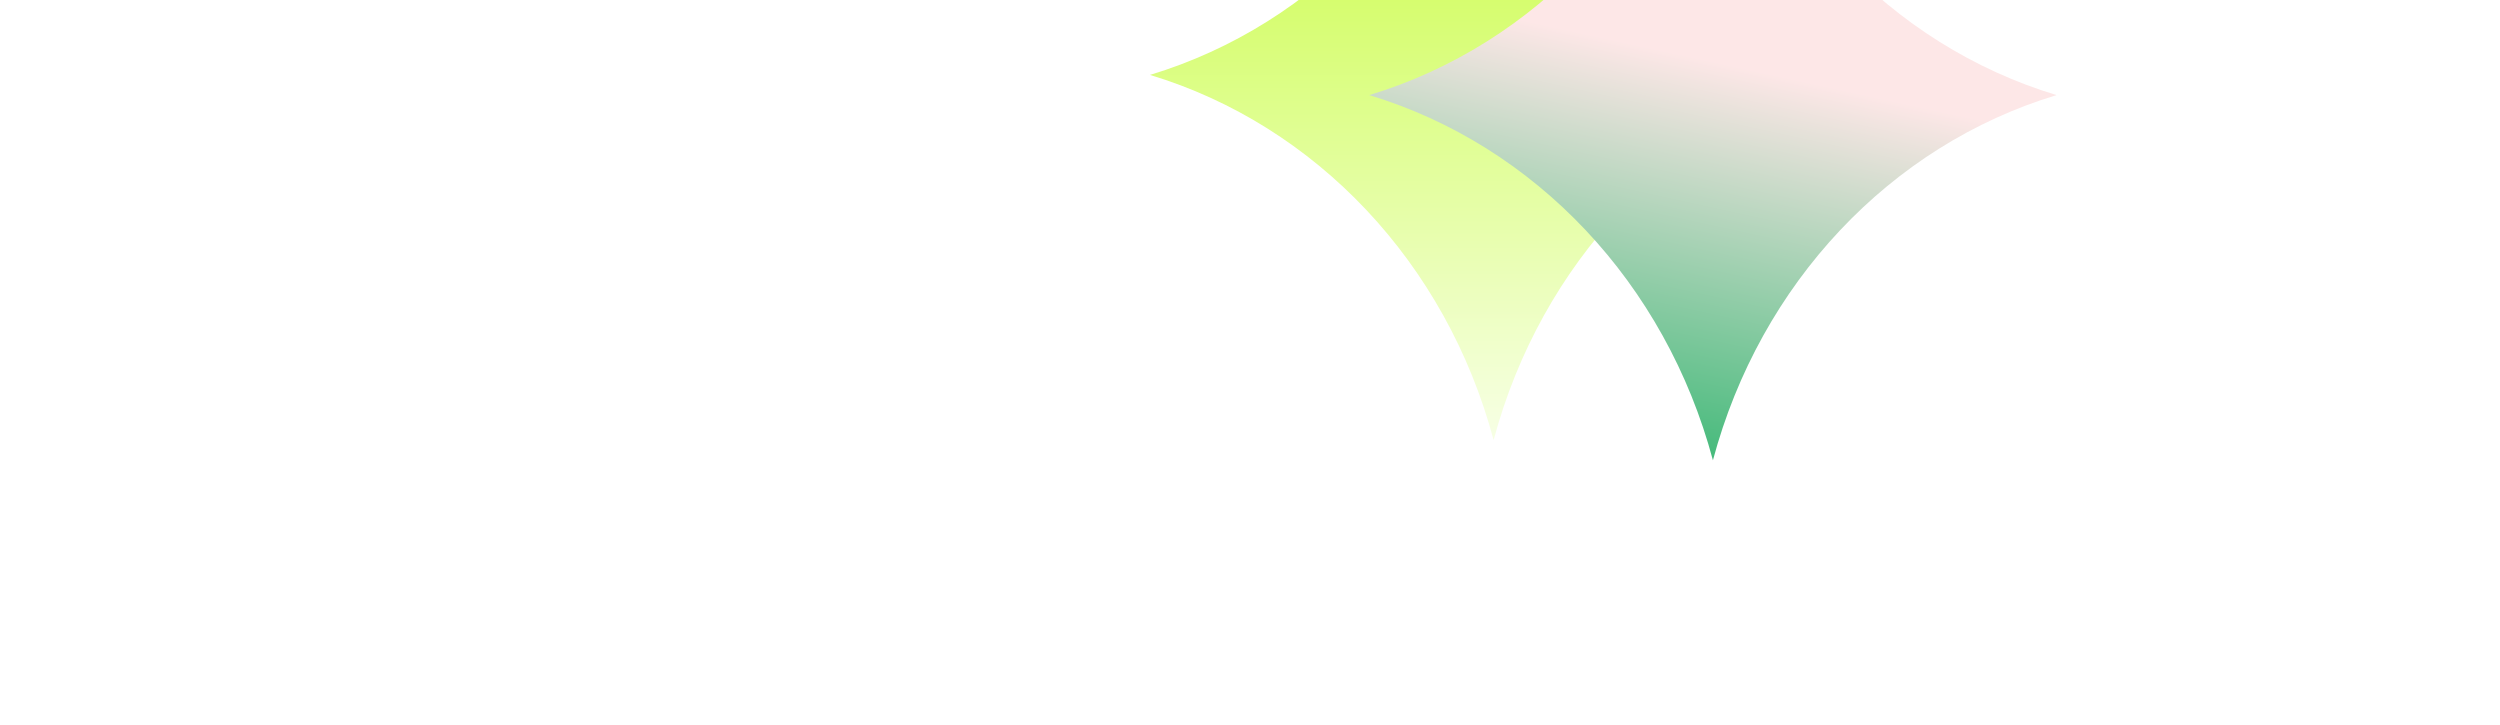 <svg width="3411" height="989" viewBox="0 0 3411 989" fill="none" xmlns="http://www.w3.org/2000/svg">
<g clip-path="url(#clip0_2115_107440)">
<g filter="url(#filter0_f_2115_107440)">
<path d="M2037.89 -396.033C2102.4 -154.845 2279.81 33.671 2506.79 102.225C2279.81 170.778 2102.4 359.294 2037.89 600.483C1973.38 359.294 1795.97 170.778 1568.99 102.225C1795.97 33.671 1973.38 -154.845 2037.89 -396.033Z" fill="url(#paint0_linear_2115_107440)"/>
<path d="M2337.11 -368.506C2401.62 -127.318 2579.03 61.199 2806 129.752C2579.03 198.305 2401.62 386.822 2337.11 628.01C2272.59 386.822 2095.18 198.305 1868.21 129.752C2095.18 61.199 2272.59 -127.318 2337.11 -368.506Z" fill="url(#paint1_linear_2115_107440)"/>
</g>
</g>
<defs>
<filter id="filter0_f_2115_107440" x="1328.99" y="-636.033" width="1717.01" height="1504.04" filterUnits="userSpaceOnUse" color-interpolation-filters="sRGB">
<feFlood flood-opacity="0" result="BackgroundImageFix"/>
<feBlend mode="normal" in="SourceGraphic" in2="BackgroundImageFix" result="shape"/>
<feGaussianBlur stdDeviation="120" result="effect1_foregroundBlur_2115_107440"/>
</filter>
<linearGradient id="paint0_linear_2115_107440" x1="2037.89" y1="-396.033" x2="2037.89" y2="600.483" gradientUnits="userSpaceOnUse">
<stop stop-color="#C0FC21"/>
<stop offset="1" stop-color="#F7FFE5"/>
</linearGradient>
<linearGradient id="paint1_linear_2115_107440" x1="2438.14" y1="105.665" x2="2324.65" y2="625.29" gradientUnits="userSpaceOnUse">
<stop stop-color="#FDE7E7"/>
<stop offset="1" stop-color="#45BA7B"/>
</linearGradient>
<clipPath id="clip0_2115_107440">
<rect width="3411" height="989" fill="white"/>
</clipPath>
</defs>
</svg>
